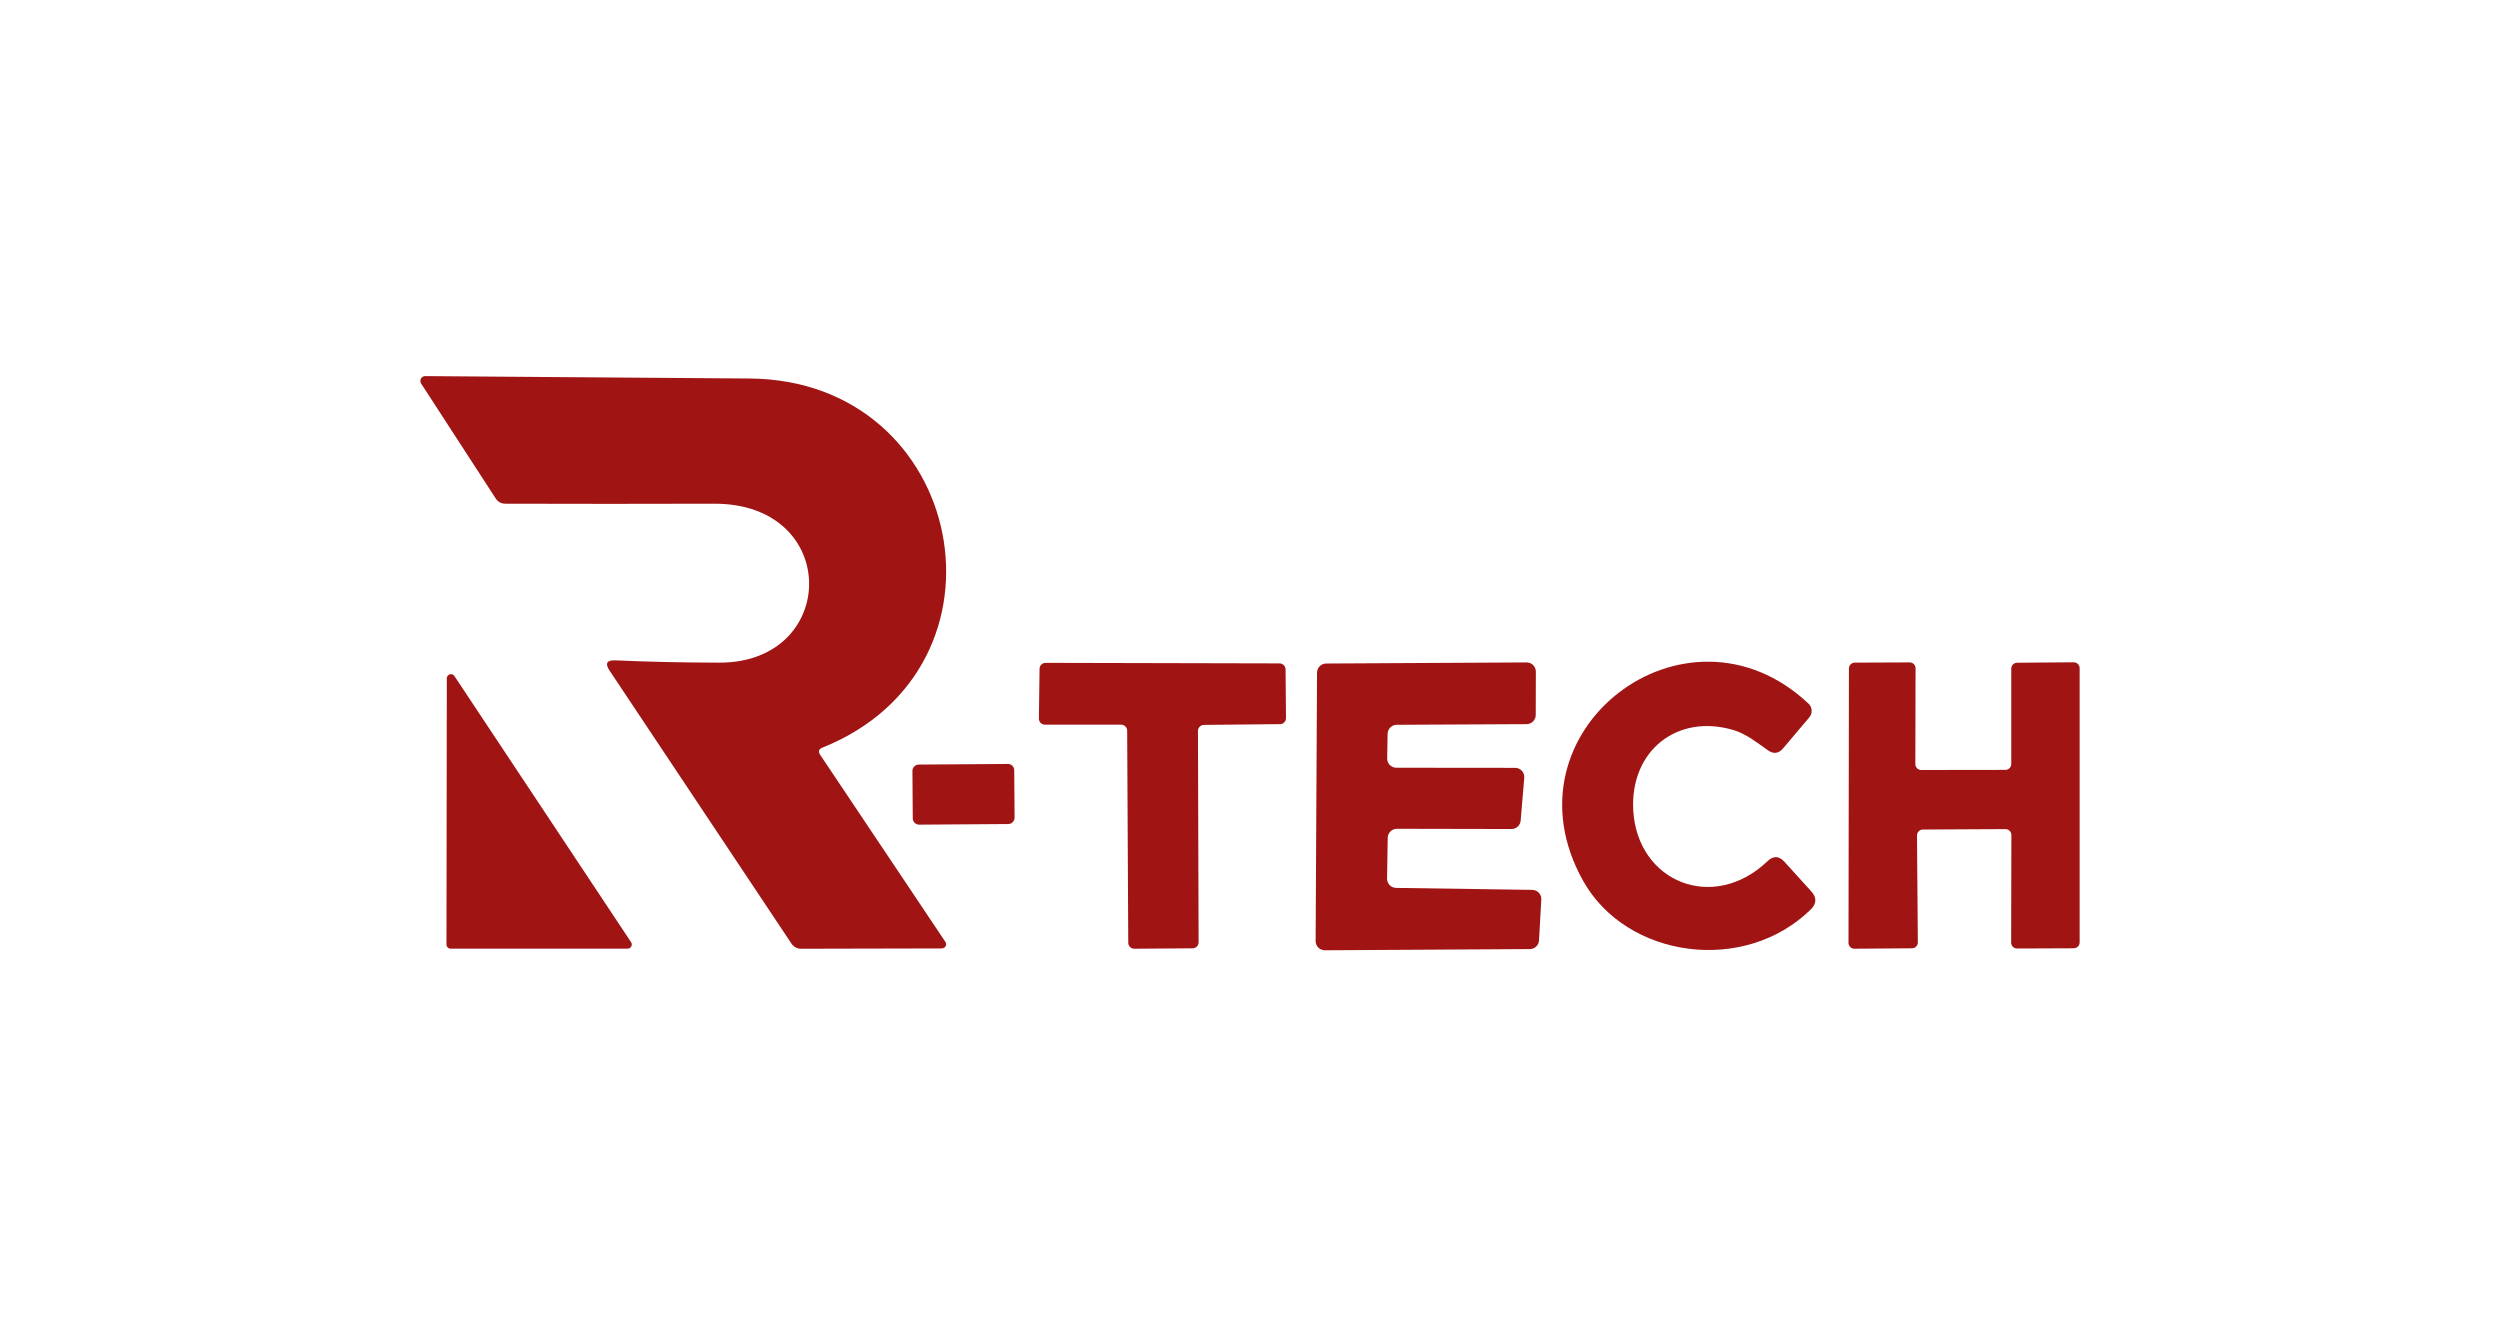 <svg width="226" height="120" viewBox="0 0 226 120" fill="none" xmlns="http://www.w3.org/2000/svg">
<g id="Frame 1000002530">
<g id="Group 1000002206">
<path id="Vector" d="M74.343 67.587C74.014 67.725 73.948 67.942 74.145 68.238L85.463 85.145C85.502 85.201 85.525 85.266 85.529 85.335C85.533 85.403 85.518 85.471 85.485 85.532C85.453 85.593 85.404 85.644 85.345 85.68C85.285 85.717 85.217 85.736 85.147 85.738L72.467 85.767C72.065 85.774 71.752 85.609 71.528 85.273L55.106 60.624C54.671 59.972 54.849 59.663 55.639 59.696C58.562 59.828 61.696 59.897 65.04 59.903C75.824 59.913 76.032 45.485 64.537 45.535C58.262 45.554 51.982 45.554 45.694 45.535C45.312 45.535 45.016 45.373 44.805 45.051L38.07 34.672C38.028 34.606 38.003 34.53 38 34.452C37.997 34.373 38.015 34.296 38.053 34.227C38.09 34.158 38.146 34.101 38.213 34.061C38.28 34.021 38.357 34 38.436 34C48.153 34.079 57.923 34.151 67.746 34.217C87.349 34.346 92.474 60.318 74.343 67.587Z" fill="#A01514"/>
<path id="Vector_2" d="M108.295 66.074L108.354 85.183C108.354 85.327 108.297 85.466 108.195 85.567C108.093 85.669 107.955 85.727 107.811 85.727L102.537 85.766C102.466 85.766 102.395 85.752 102.33 85.725C102.264 85.697 102.204 85.657 102.153 85.607C102.103 85.556 102.063 85.497 102.036 85.431C102.008 85.365 101.994 85.294 101.994 85.223L101.896 66.055C101.896 65.91 101.838 65.772 101.736 65.671C101.635 65.569 101.496 65.511 101.352 65.511H94.459C94.387 65.511 94.316 65.497 94.249 65.469C94.183 65.441 94.122 65.4 94.072 65.349C94.021 65.297 93.981 65.236 93.955 65.169C93.928 65.102 93.915 65.031 93.916 64.958L93.975 60.455C93.978 60.313 94.036 60.177 94.138 60.078C94.24 59.978 94.376 59.922 94.519 59.922L115.682 59.971C115.822 59.974 115.956 60.031 116.056 60.13C116.155 60.23 116.212 60.364 116.215 60.505L116.254 64.919C116.254 65.063 116.197 65.201 116.095 65.303C115.994 65.405 115.855 65.462 115.711 65.462L108.838 65.531C108.694 65.531 108.556 65.588 108.454 65.69C108.352 65.792 108.295 65.93 108.295 66.074Z" fill="#A01514"/>
<path id="Vector_3" d="M136.638 74.943L126.279 74.923C126.061 74.923 125.851 75.009 125.696 75.163C125.541 75.316 125.452 75.525 125.449 75.743L125.39 79.427C125.389 79.535 125.409 79.644 125.45 79.745C125.49 79.846 125.55 79.938 125.626 80.016C125.702 80.094 125.793 80.156 125.893 80.199C125.993 80.242 126.101 80.265 126.21 80.266L138.515 80.444C138.626 80.445 138.736 80.469 138.839 80.513C138.941 80.558 139.033 80.623 139.109 80.704C139.186 80.785 139.245 80.881 139.284 80.985C139.323 81.09 139.34 81.201 139.334 81.313L139.127 85.006C139.117 85.218 139.026 85.417 138.874 85.564C138.722 85.711 138.519 85.794 138.307 85.796L119.771 85.905C119.661 85.906 119.552 85.886 119.451 85.844C119.349 85.803 119.256 85.743 119.178 85.665C119.1 85.588 119.038 85.496 118.996 85.395C118.953 85.294 118.932 85.185 118.932 85.075L119.06 60.801C119.063 60.585 119.15 60.378 119.303 60.224C119.456 60.071 119.663 59.984 119.88 59.982L138.001 59.883C138.112 59.882 138.222 59.902 138.324 59.944C138.426 59.986 138.52 60.048 138.598 60.126C138.676 60.204 138.738 60.297 138.779 60.4C138.821 60.502 138.842 60.612 138.841 60.722L138.831 64.643C138.828 64.859 138.741 65.066 138.588 65.22C138.435 65.373 138.228 65.46 138.011 65.463L126.259 65.522C126.044 65.524 125.839 65.61 125.686 65.761C125.533 65.912 125.445 66.117 125.44 66.332L125.4 68.563C125.399 68.672 125.419 68.781 125.459 68.882C125.5 68.983 125.56 69.075 125.636 69.153C125.712 69.231 125.803 69.293 125.903 69.336C126.003 69.379 126.111 69.402 126.22 69.403L136.974 69.413C137.088 69.414 137.201 69.438 137.305 69.485C137.41 69.531 137.503 69.599 137.58 69.683C137.657 69.768 137.716 69.867 137.752 69.975C137.789 70.083 137.803 70.198 137.794 70.311L137.468 74.183C137.451 74.39 137.356 74.584 137.202 74.725C137.048 74.866 136.847 74.944 136.638 74.943Z" fill="#A01514"/>
<path id="Vector_4" d="M163.686 82.224C157.652 88.119 147.036 86.618 143.125 79.646C135.511 66.097 152.428 53.2 163.489 63.608C163.659 63.767 163.761 63.984 163.774 64.216C163.787 64.448 163.709 64.677 163.558 64.853L161.188 67.657C160.786 68.125 160.335 68.184 159.835 67.835C158.916 67.193 157.909 66.373 156.773 66.018C151.638 64.448 147.332 67.874 147.648 73.276C148.024 79.725 154.867 82.53 159.775 77.859C160.309 77.345 160.822 77.362 161.316 77.908L163.735 80.574C164.249 81.141 164.232 81.69 163.686 82.224Z" fill="#A01514"/>
<path id="Vector_5" d="M173.295 75.524L173.374 85.182C173.376 85.253 173.363 85.323 173.337 85.389C173.311 85.455 173.271 85.515 173.222 85.566C173.172 85.616 173.113 85.656 173.048 85.684C172.982 85.711 172.912 85.725 172.841 85.725L167.647 85.765C167.576 85.766 167.505 85.753 167.44 85.727C167.374 85.701 167.314 85.662 167.263 85.612C167.213 85.562 167.172 85.503 167.145 85.438C167.118 85.372 167.104 85.302 167.104 85.231L167.143 60.434C167.143 60.293 167.199 60.157 167.299 60.057C167.399 59.957 167.535 59.901 167.676 59.901L172.634 59.881C172.775 59.881 172.911 59.937 173.011 60.037C173.111 60.137 173.167 60.273 173.167 60.414L173.147 69.075C173.147 69.216 173.204 69.352 173.304 69.452C173.404 69.552 173.539 69.608 173.681 69.608L181.285 69.598C181.426 69.598 181.562 69.542 181.662 69.442C181.762 69.342 181.818 69.207 181.818 69.065V60.444C181.818 60.302 181.874 60.167 181.974 60.067C182.074 59.967 182.21 59.911 182.351 59.911L187.467 59.871C187.537 59.871 187.606 59.885 187.671 59.912C187.736 59.938 187.794 59.978 187.844 60.027C187.893 60.077 187.933 60.136 187.959 60.2C187.986 60.265 188 60.334 188 60.404V85.192C188 85.262 187.986 85.331 187.959 85.396C187.933 85.461 187.893 85.519 187.844 85.569C187.794 85.618 187.736 85.658 187.671 85.684C187.606 85.711 187.537 85.725 187.467 85.725L182.341 85.745C182.2 85.745 182.064 85.689 181.964 85.589C181.864 85.489 181.808 85.353 181.808 85.212L181.828 75.484C181.828 75.343 181.772 75.207 181.672 75.107C181.572 75.007 181.436 74.951 181.295 74.951L173.829 74.99C173.687 74.99 173.552 75.047 173.452 75.147C173.352 75.247 173.295 75.382 173.295 75.524Z" fill="#A01514"/>
<path id="Vector_6" d="M40.361 85.382L40.391 61.326C40.39 61.244 40.415 61.164 40.464 61.099C40.512 61.033 40.58 60.985 40.658 60.961C40.736 60.938 40.82 60.94 40.897 60.969C40.973 60.997 41.038 61.05 41.082 61.118L57.051 85.175C57.089 85.232 57.11 85.298 57.113 85.366C57.116 85.434 57.1 85.501 57.068 85.561C57.035 85.621 56.987 85.671 56.929 85.706C56.87 85.74 56.803 85.758 56.735 85.758H40.737C40.637 85.758 40.542 85.718 40.471 85.648C40.401 85.577 40.361 85.482 40.361 85.382Z" fill="#A01514"/>
<path id="Vector_7" d="M91.111 69.061L83.053 69.117C82.737 69.119 82.482 69.377 82.484 69.694L82.514 73.98C82.517 74.296 82.775 74.551 83.091 74.549L91.149 74.492C91.466 74.49 91.72 74.232 91.718 73.915L91.688 69.63C91.686 69.313 91.428 69.059 91.111 69.061Z" fill="#A01514"/>
</g>
</g>
</svg>
